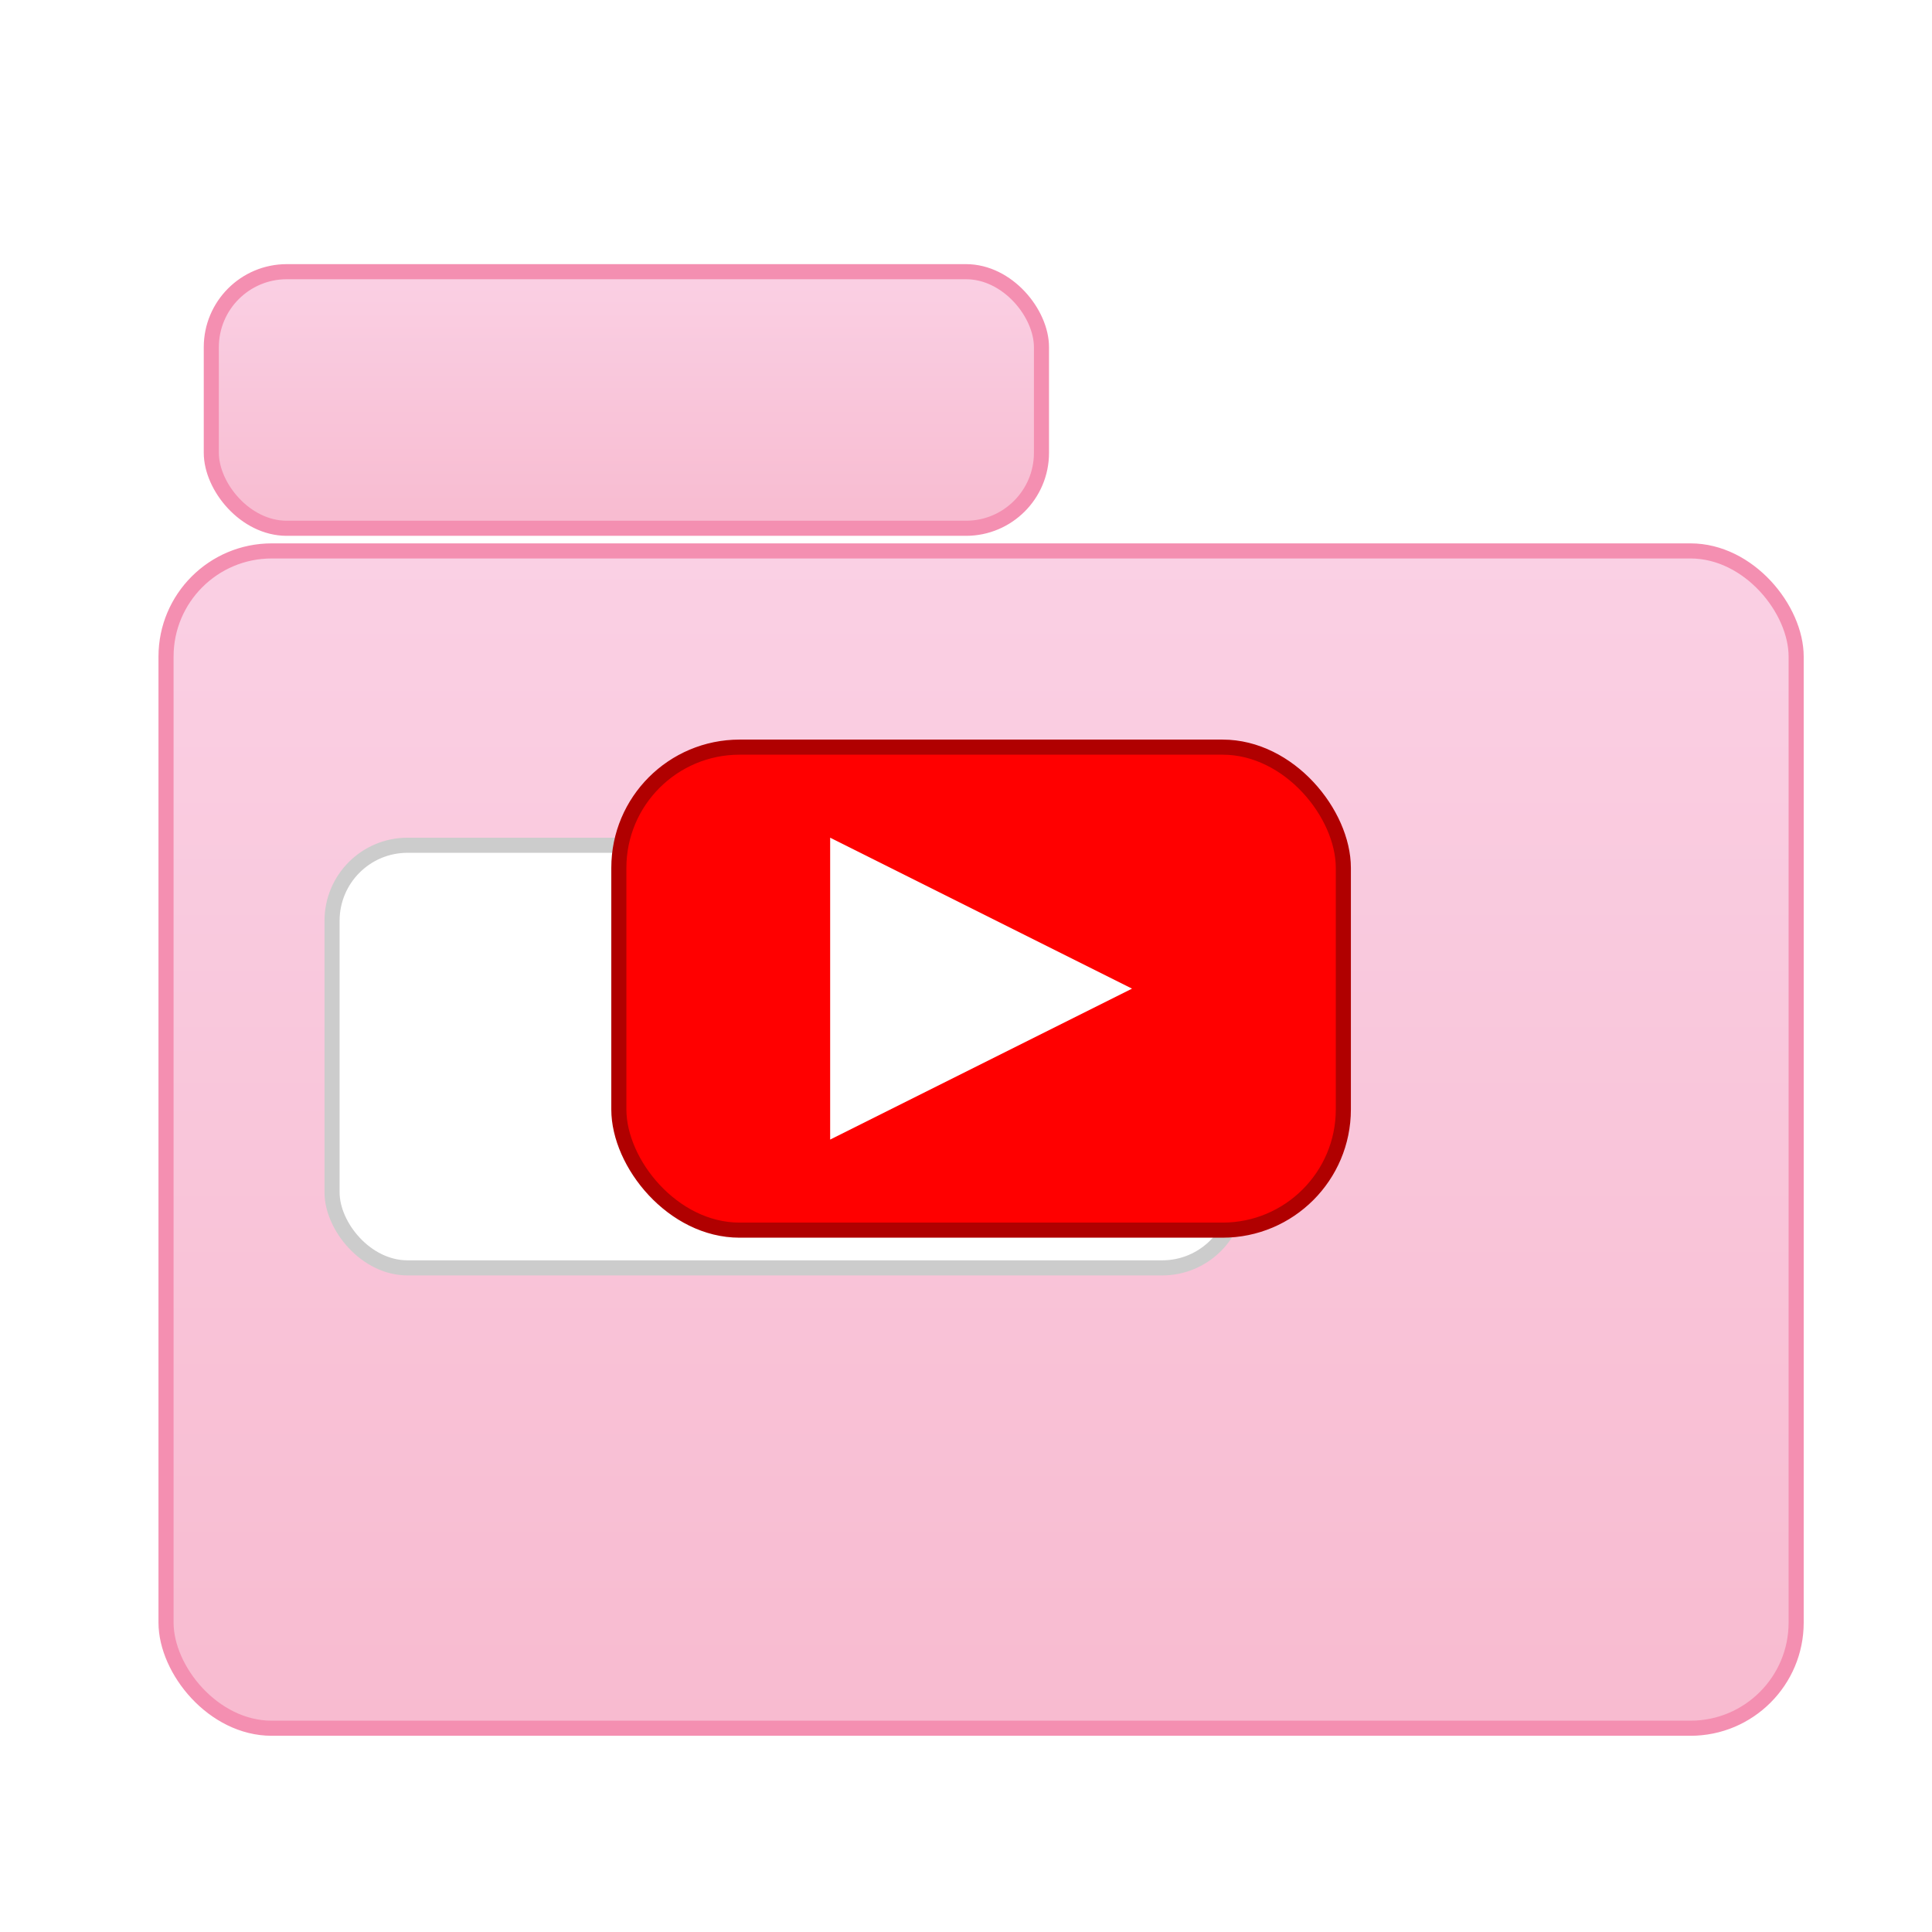 <?xml version="1.0" encoding="UTF-8"?>
<svg width="256" height="256" viewBox="0 0 256 256" xmlns="http://www.w3.org/2000/svg">
  <!-- Background -->
  <defs>
    <linearGradient id="g" x1="0" y1="0" x2="0" y2="1">
      <stop offset="0%" stop-color="#FAD0E4"/>
      <stop offset="100%" stop-color="#F8BBD0"/>
    </linearGradient>
    <filter id="dropshadow" height="130%">
      <feGaussianBlur in="SourceAlpha" stdDeviation="2"/>
      <feOffset dx="2" dy="3" result="offsetblur"/>
      <feComponentTransfer>
        <feFuncA type="linear" slope="0.35"/>
      </feComponentTransfer>
      <feMerge>
        <feMergeNode/>
        <feMergeNode in="SourceGraphic"/>
      </feMerge>
    </filter>
  </defs>

  <!-- Folder tab -->
  <rect x="28" y="36" rx="10" ry="10" width="110" height="34" fill="url(#g)" stroke="#F48FB1" stroke-width="2"/>

  <!-- Folder body with shadow -->
  <g filter="url(#dropshadow)">
    <rect x="20" y="70" rx="14" ry="14" width="216" height="156" fill="url(#g)" stroke="#F48FB1" stroke-width="2"/>
  </g>

  <!-- Video card inside folder -->
  <rect x="44" y="112" rx="10" ry="10" width="120" height="56" fill="#ffffff" stroke="#cccccc" stroke-width="2"/>

  <!-- YouTube play badge (front, centered) -->
  <g filter="url(#dropshadow)">
    <!-- center rect 96x64 in 256x256 -->
    <rect x="80" y="96" rx="16" ry="16" width="96" height="64" fill="#FF0000" stroke="#B00000" stroke-width="2"/>
    <!-- centered triangle inside badge -->
    <polygon points="108,108 108,148 148,128" fill="#ffffff"/>
  </g>
</svg>
